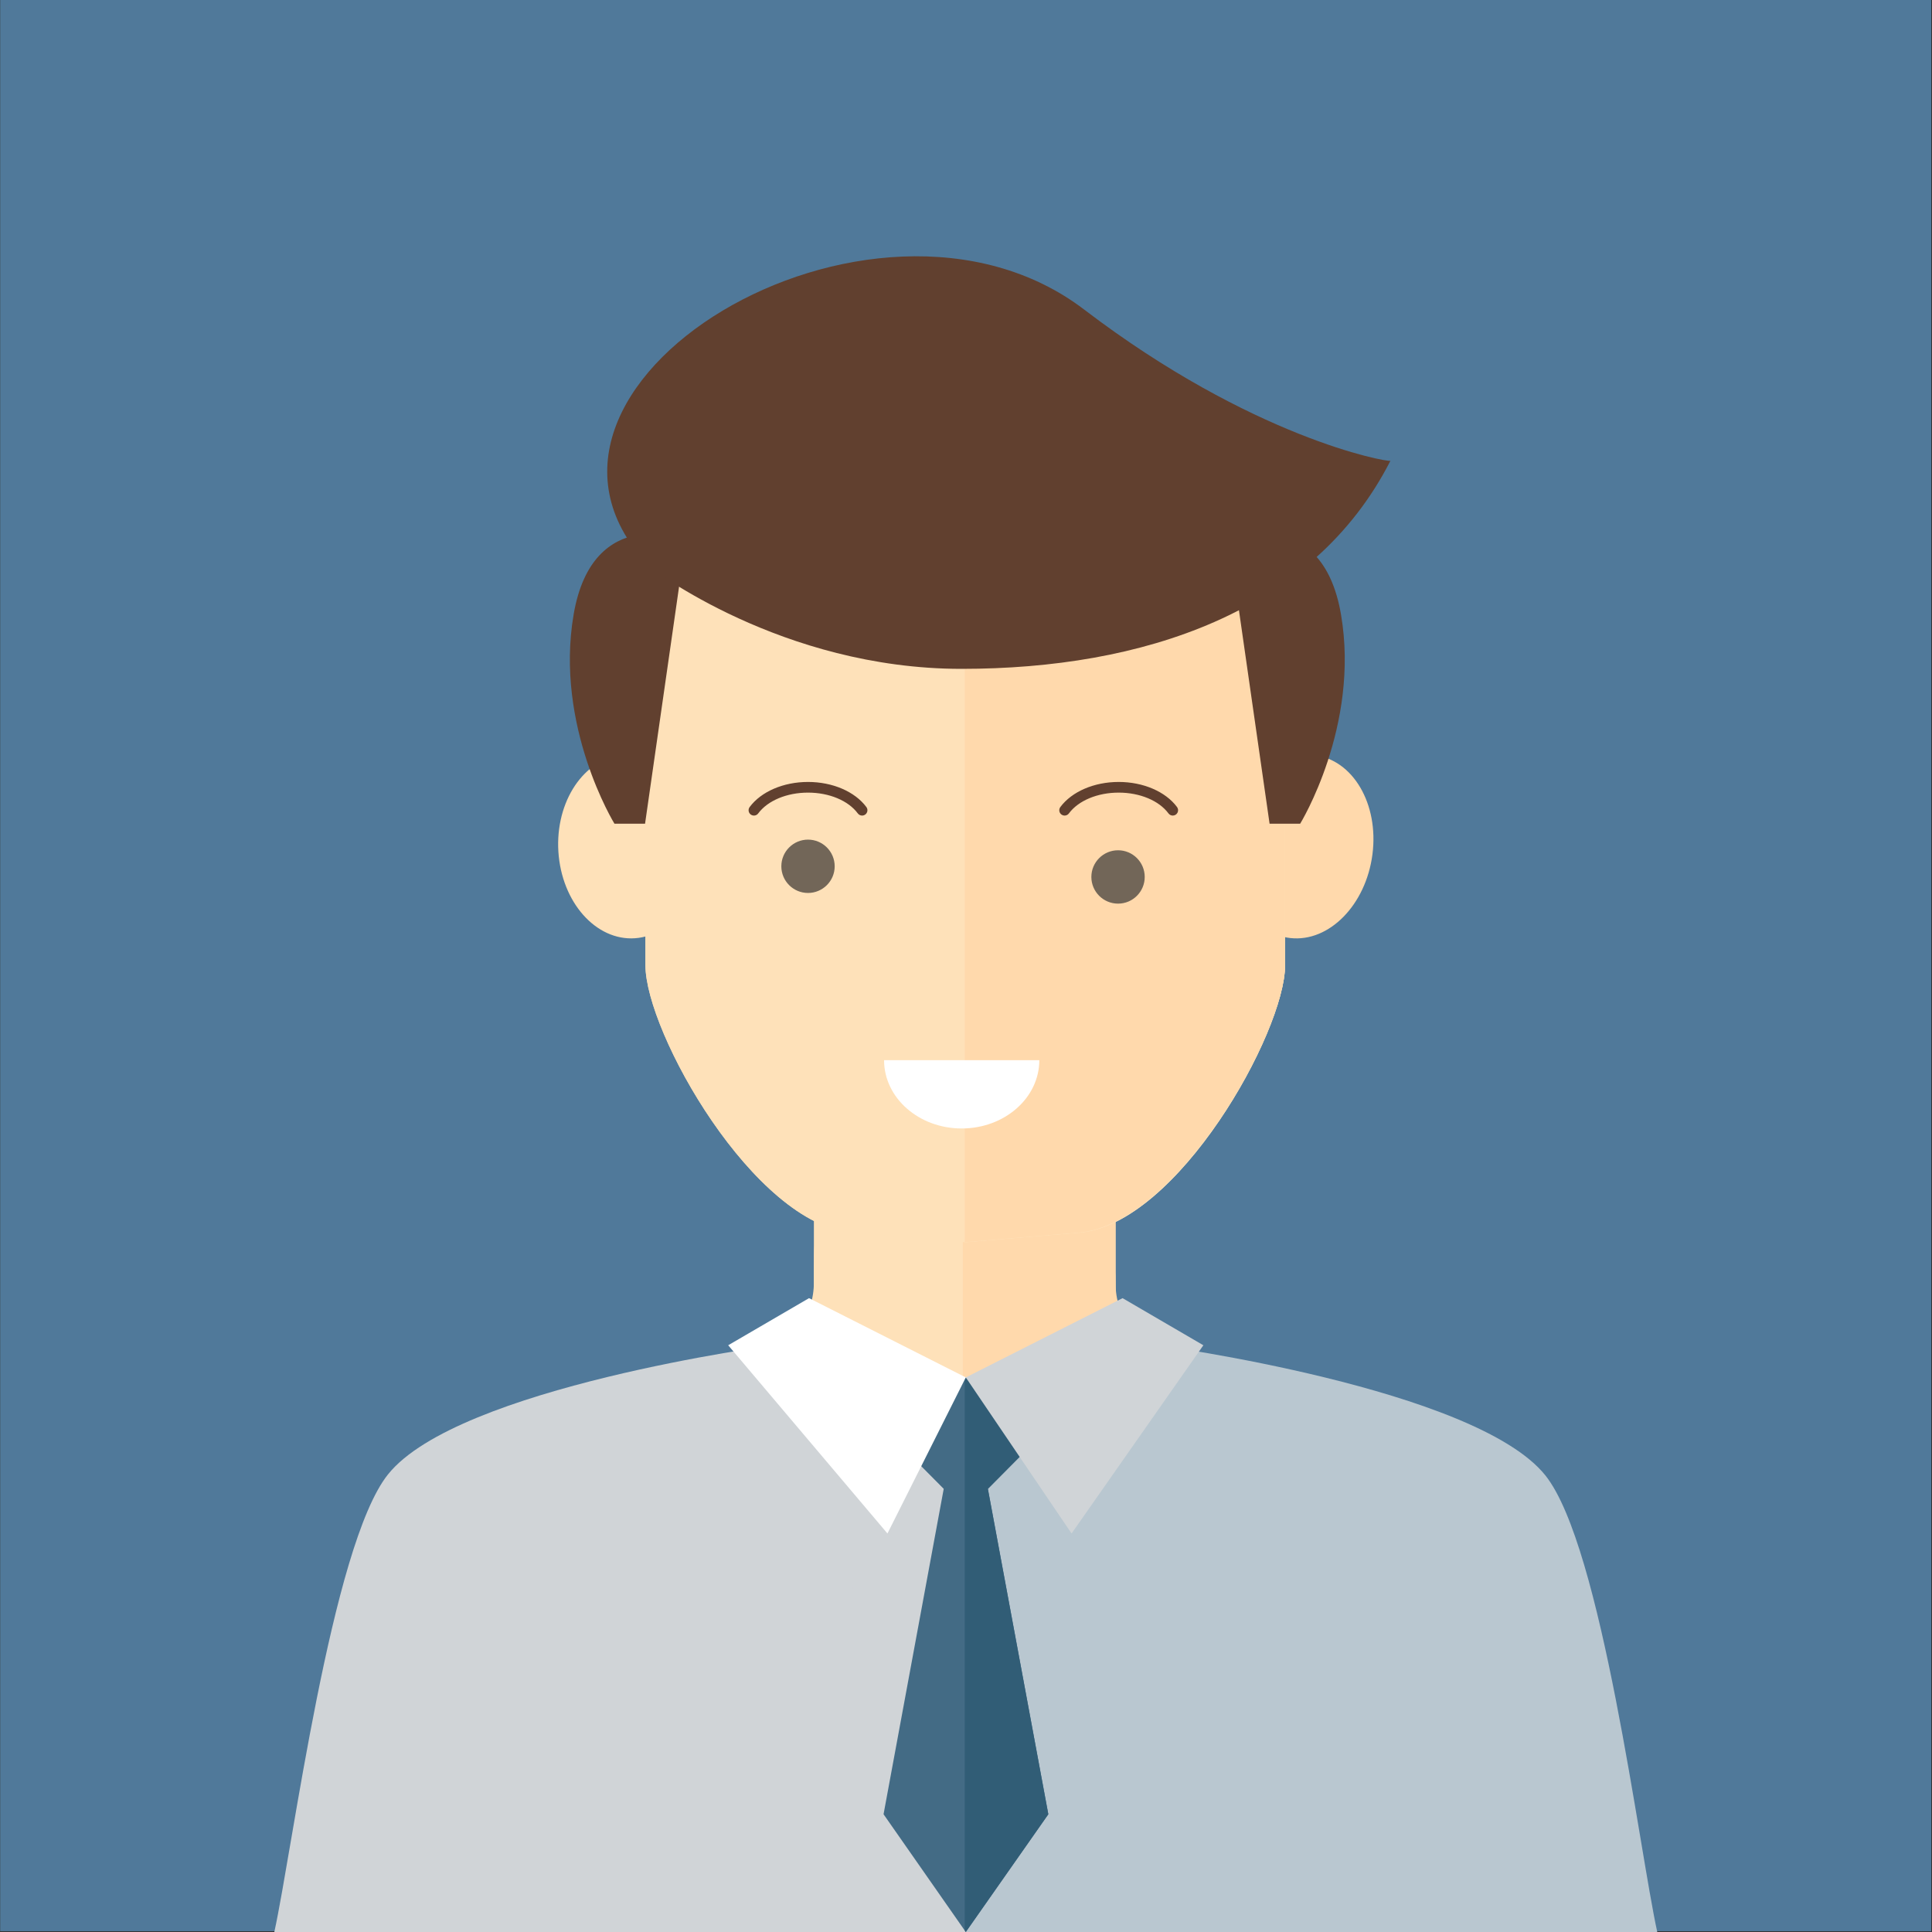 <?xml version="1.0" encoding="UTF-8"?>
<svg width="160px" height="160px" viewBox="0 0 160 160" version="1.1" xmlns="http://www.w3.org/2000/svg" xmlns:xlink="http://www.w3.org/1999/xlink">
    <rect x="0" y="0" width="160" height="160" fill="#333333" stroke="none"/>
    <!-- Generator: Sketch 43.1 (39012) - http://www.bohemiancoding.com/sketch -->
    <title>默认头像-2</title>
    <desc>Created with Sketch.</desc>
    <defs></defs>
    <g id="Page-1-Copy" stroke="none" stroke-width="1" fill="none" fill-rule="evenodd">
        <g id="3.1.1登录2" transform="translate(-640, -296)" fill-rule="nonzero">
            <g id="默认头像-2" transform="translate(640, 296)">
                <polygon id="Shape" fill="#50799A" points="0.015 0 159.935 0 159.935 159.935 0.015 159.935"></polygon>
                <polygon id="Shape" fill="#FEE1B9" points="67.403 95.719 67.403 123.658 79.736 159.852 92.387 123.658 92.387 95.719"></polygon>
                <polygon id="Shape" fill="#FFD9AC" points="79.736 95.719 79.736 159.852 92.387 123.658 92.387 95.719"></polygon>
                <path d="M46.274,70.907 C45.849,66.736 48.12,63.001 51.346,62.565 C54.572,62.129 57.531,65.159 57.957,69.328 C58.382,73.5 56.108,77.233 52.885,77.671 C49.658,78.106 46.7,75.076 46.274,70.907" id="Shape" fill="#FEE1B9"></path>
                <path d="M106.865,77.686 C103.649,77.327 101.48,73.647 102.023,69.467 C102.562,65.284 105.606,62.181 108.821,62.536 C112.034,62.893 114.202,66.571 113.66,70.754 C113.12,74.936 110.077,78.04 106.865,77.686" id="Shape" fill="#FFD9AC"></path>
                <path d="M79.984,35.811 C79.984,35.811 53.452,36.959 53.452,51.108 L53.452,79.931 C53.452,85.502 62.459,101.422 70.582,102.084 C74.644,102.415 79.984,102.872 79.984,102.872 C79.984,102.872 85.322,102.415 89.385,102.084 C97.505,101.422 106.424,85.502 106.424,79.931 L106.424,51.896 C106.424,37.747 79.984,35.811 79.984,35.811" id="Shape" fill="#FEE1B9"></path>
                <path d="M79.984,35.811 C79.984,35.811 53.452,36.959 53.452,51.108 L53.452,79.931 C53.452,85.502 62.459,101.422 70.582,102.084 C74.644,102.415 79.984,102.872 79.984,102.872 C79.984,102.872 85.322,102.415 89.385,102.084 C97.505,101.422 106.424,85.502 106.424,79.931 L106.424,51.896 C106.424,37.747 79.984,35.811 79.984,35.811" id="Shape" fill="#FEE1B9"></path>
                <path d="M106.424,51.896 L106.424,79.931 C106.424,85.502 97.417,101.422 89.295,102.084 C85.233,102.415 79.894,102.872 79.894,102.872 L79.894,35.811 C79.894,35.811 106.424,37.747 106.424,51.896" id="Shape" fill="#FFD9AC"></path>
                <path d="M79.984,159.852 L79.984,115.301 C79.984,115.301 70.477,112.945 68.379,105.244 C67.375,101.544 67.403,102.363 67.403,106.171 C67.403,117.616 40.445,112.693 33.149,121.536 C27.401,129.494 23.422,159.852 23.422,159.852 L79.984,159.852 L79.984,159.852 Z" id="Shape" fill="#FEE1B9"></path>
                <path d="M79.894,159.852 L79.894,112.969 C79.894,112.969 88.953,112.788 90.693,108.395 C91.323,106.805 92.387,102.449 92.387,106.257 C92.387,117.703 119.431,112.693 126.727,121.536 C132.475,129.494 136.455,159.852 136.455,159.852 L79.894,159.852 Z" id="Shape" fill="#FFD9AC"></path>
                <path d="M64.094,111.409 C64.094,111.409 37.898,114.868 32.124,122.114 C27.441,127.986 24.222,153.156 22.719,160 L79.983,160 L79.983,115.705 L64.094,111.409 Z" id="Shape" fill="#D0D4D7"></path>
                <path d="M95.872,111.409 C95.872,111.409 122.214,114.951 127.989,122.196 C132.672,128.069 135.744,153.156 137.247,160 L79.984,160 L79.984,115.705 L95.872,111.409 Z" id="Shape" fill="#B9C7D0"></path>
                <polyline id="Shape" fill="#D0D4D7" points="79.894 145.275 79.983 114.071 63.801 110.757 79.983 160"></polyline>
                <polygon id="Shape" fill="#436B85" points="81.812 123.299 85.469 119.614 79.984 114.084 74.498 119.614 78.155 123.299 73.172 150.249 79.982 160 86.817 150.249"></polygon>
                <polygon id="Shape" fill="#315D76" points="85.469 119.614 79.984 114.084 79.894 114.173 79.894 159.874 79.983 160 86.817 150.249 81.811 123.299"></polygon>
                <polygon id="Shape" fill="#D0D4D7" points="79.983 114.072 92.966 107.507 99.658 111.409 88.742 126.997"></polygon>
                <path d="M79.984,114.072 L67.001,107.507 L60.306,111.409 L73.495,126.997 L79.984,114.072 Z M79.643,93.455 C83.194,93.455 86.072,90.923 86.072,87.799 L73.215,87.799 C73.215,90.923 76.093,93.455 79.643,93.455 L79.643,93.455 Z" id="Shape" fill="#FFFFFF"></path>
                <path d="M94.801,72.625 C94.801,71.405 93.813,70.416 92.593,70.416 C91.372,70.416 90.382,71.405 90.382,72.625 C90.382,73.846 91.372,74.835 92.593,74.835 C93.813,74.835 94.801,73.846 94.801,72.625 M69.125,71.743 C69.125,70.523 68.135,69.534 66.915,69.534 C65.695,69.534 64.707,70.523 64.707,71.743 C64.707,72.962 65.695,73.951 66.915,73.951 C68.135,73.951 69.125,72.962 69.125,71.743" id="Shape" fill="#726658"></path>
                <path d="M71.395,67.542 C71.255,67.542 71.124,67.476 71.04,67.364 C70.252,66.302 68.672,65.641 66.916,65.641 C65.16,65.641 63.58,66.302 62.791,67.364 C62.648,67.56 62.37,67.6 62.173,67.455 C61.978,67.31 61.937,67.034 62.082,66.837 C63.033,65.555 64.885,64.758 66.916,64.758 C68.947,64.758 70.799,65.555 71.75,66.837 C71.894,67.034 71.854,67.31 71.658,67.455 C71.579,67.514 71.487,67.542 71.395,67.542 M97.124,67.542 C96.989,67.542 96.855,67.48 96.769,67.364 C95.981,66.302 94.401,65.641 92.644,65.641 C90.889,65.641 89.309,66.302 88.521,67.364 C88.377,67.56 88.1,67.6 87.903,67.455 C87.707,67.31 87.666,67.033 87.812,66.837 C88.763,65.555 90.615,64.758 92.644,64.758 C94.675,64.758 96.527,65.555 97.478,66.837 C97.578,66.971 97.593,67.15 97.518,67.299 C97.443,67.448 97.291,67.542 97.124,67.542 M50.886,68.215 L53.421,68.215 L56.802,44.654 C56.802,44.654 49.09,41.635 47.506,50.885 C45.92,60.134 50.886,68.215 50.886,68.215 M107.675,68.215 L105.141,68.215 L101.76,44.654 C101.76,44.654 109.472,41.635 111.055,50.885 C112.641,60.134 107.675,68.215 107.675,68.215" id="Shape" fill="#61402F"></path>
                <path d="M53.879,47.008 C53.879,47.008 64.679,55.392 79.632,55.392 C94.587,55.392 108.722,50.76 115.148,38.162 C114.797,38.27 103.694,36.244 89.788,25.638 C72.26,12.269 39.393,32.148 53.879,47.008" id="Shape" fill="#61402F"></path>
            </g>
        </g>
    </g>
</svg>